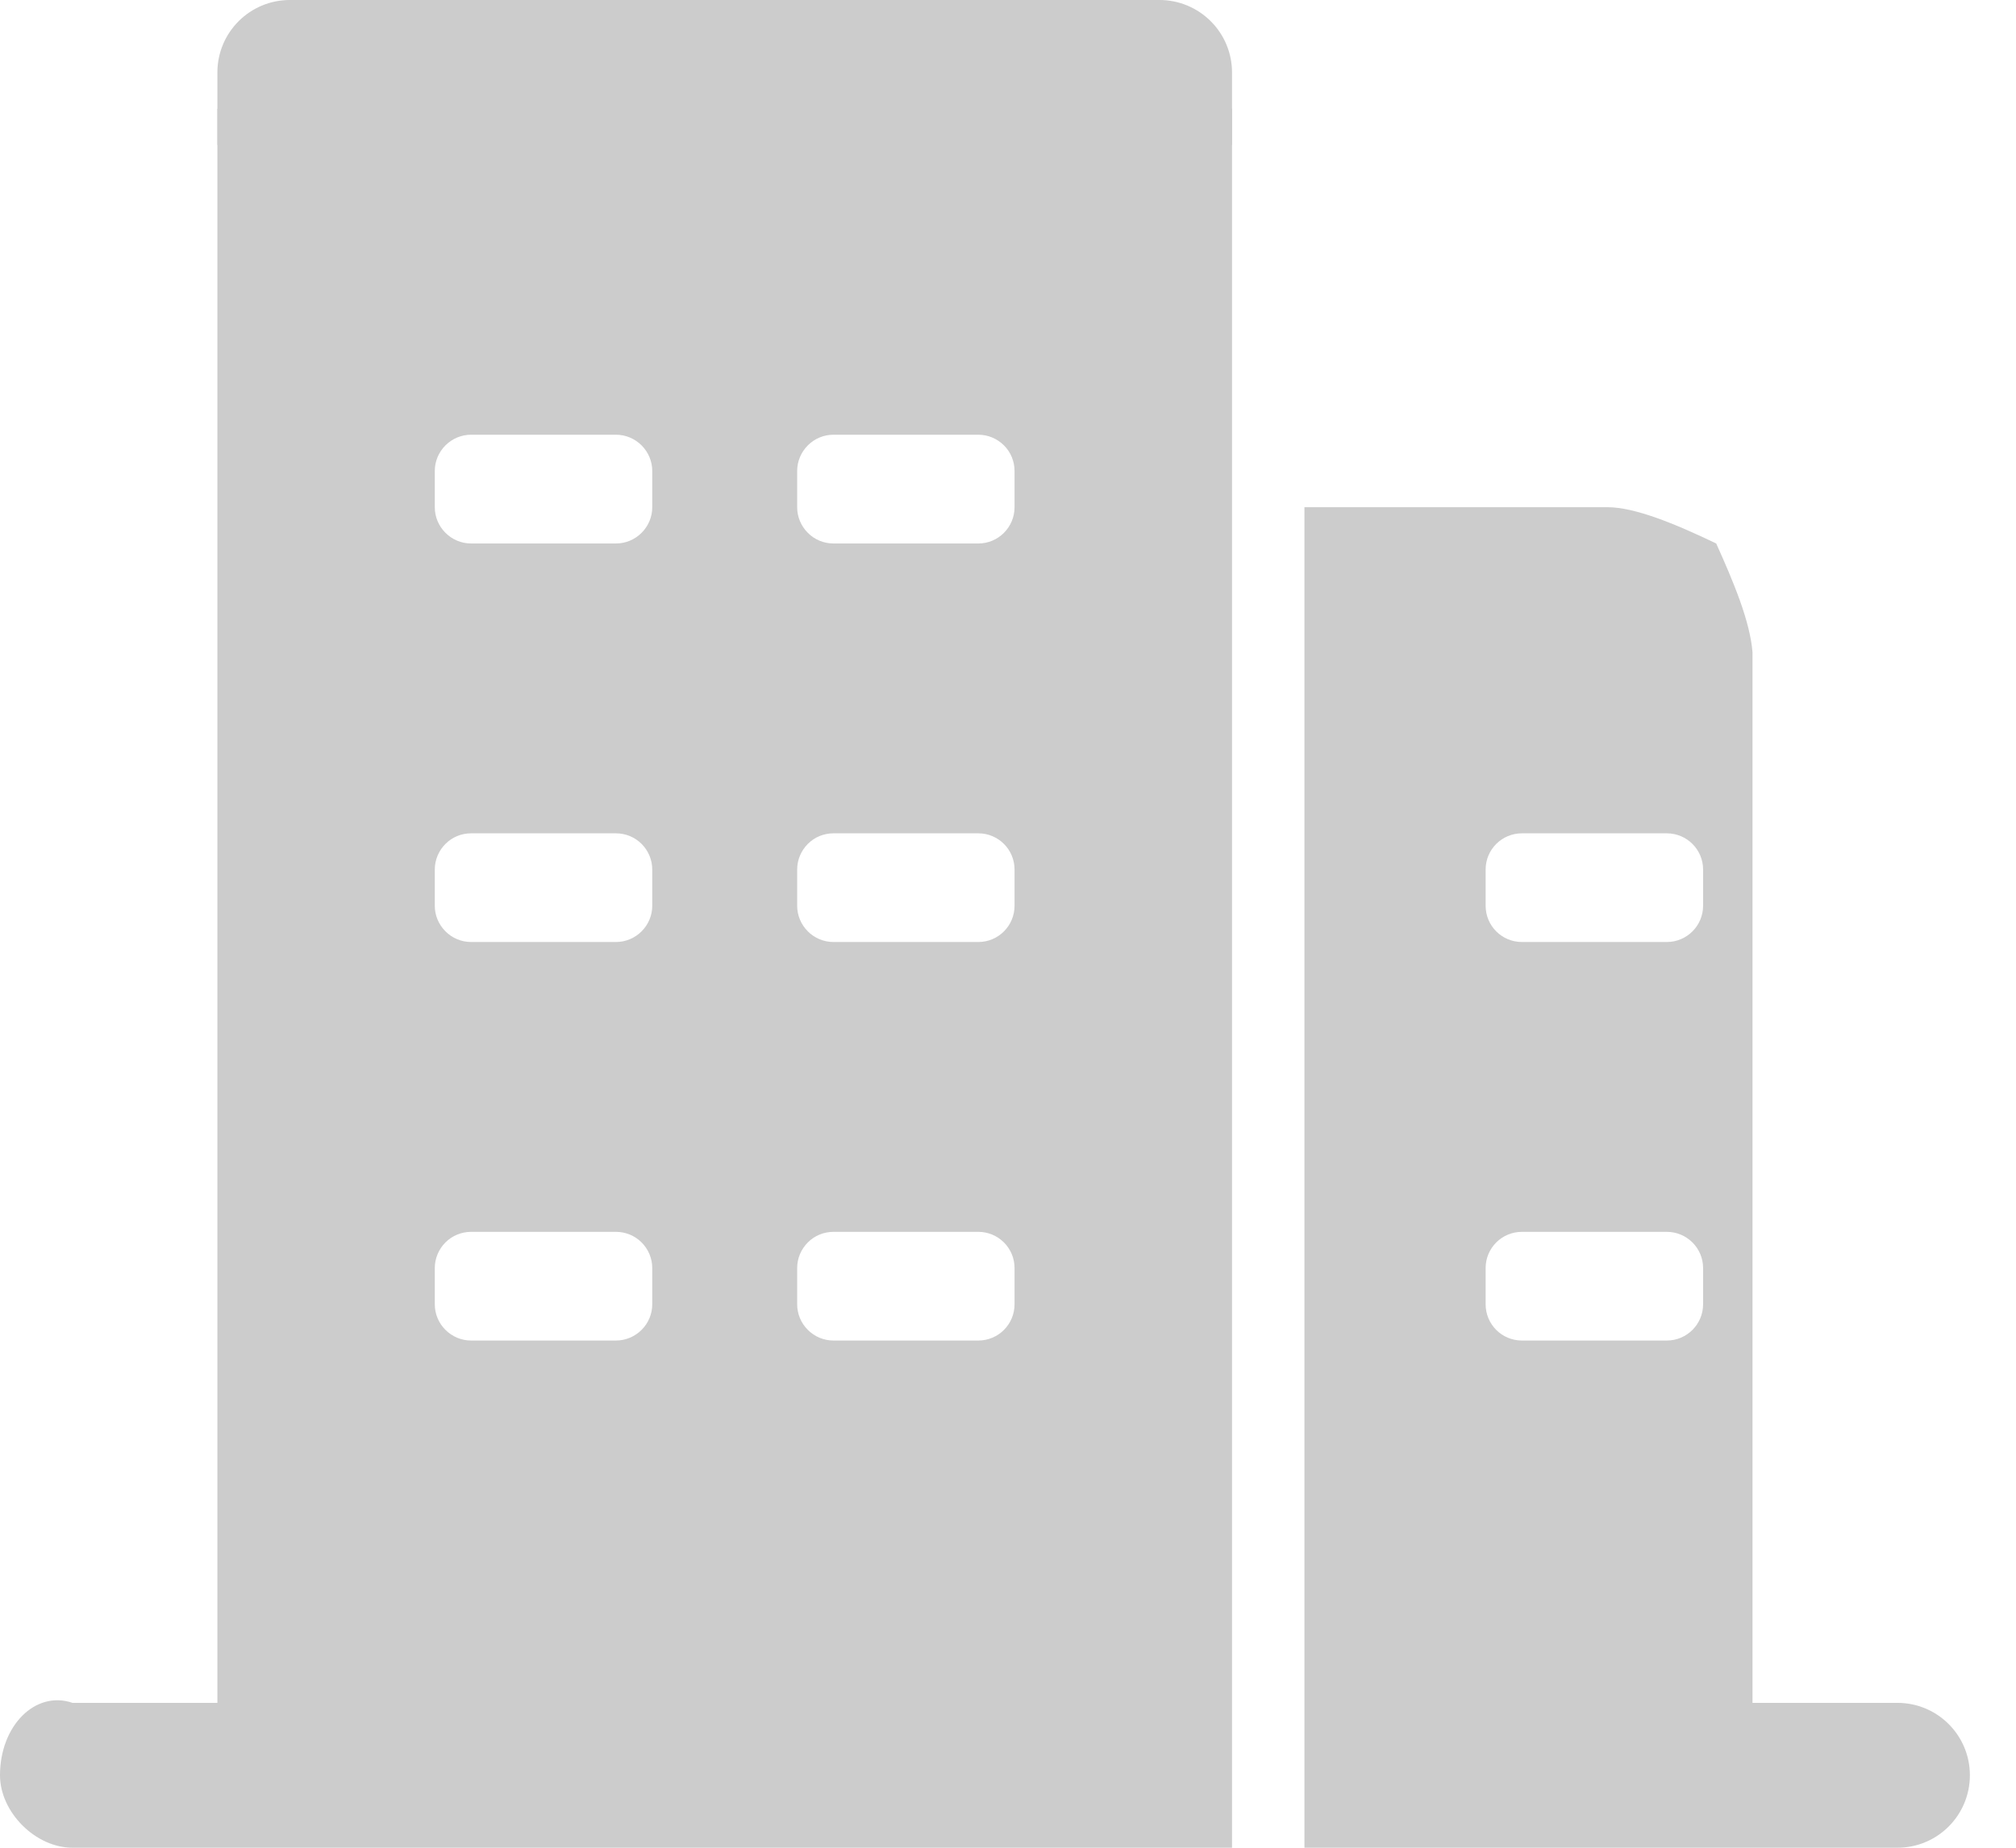 <?xml version="1.0" encoding="UTF-8"?>
<svg width="24px" height="22px" viewBox="0 0 24 22" version="1.1" xmlns="http://www.w3.org/2000/svg" xmlns:xlink="http://www.w3.org/1999/xlink">
    <!-- Generator: Sketch 45.2 (43514) - http://www.bohemiancoding.com/sketch -->
    <title>客户管理</title>
    <desc>Created with Sketch.</desc>
    <defs></defs>
    <g id="Page-1" stroke="none" stroke-width="1" fill="none" fill-rule="evenodd">
        <g id="Artboard-2" transform="translate(-2387, -1928)" fill-rule="nonzero" fill="#CCCCCC">
            <g id="客户管理" transform="translate(2387, 1928)">
                <path d="M14.667,22 L0.863,22 C0.423,22 0,21.577 0,21.137 C0,20.545 0.423,20.124 0.863,20.275 L2.588,20.275 L2.588,1.294 L14.667,1.294 L14.667,22 Z M9.922,5.176 C9.807,5.176 9.697,5.222 9.617,5.303 C9.536,5.384 9.49,5.493 9.49,5.608 L9.49,6.039 C9.49,6.154 9.536,6.263 9.617,6.344 C9.697,6.425 9.807,6.471 9.922,6.471 L11.647,6.471 C11.885,6.471 12.078,6.277 12.078,6.039 L12.078,5.608 C12.078,5.493 12.033,5.384 11.952,5.303 C11.871,5.222 11.761,5.176 11.647,5.176 L9.922,5.176 L9.922,5.176 Z M9.922,14.667 C9.807,14.667 9.697,14.712 9.617,14.793 C9.536,14.874 9.49,14.984 9.49,15.098 L9.49,15.529 C9.49,15.644 9.536,15.754 9.617,15.834 C9.697,15.915 9.807,15.961 9.922,15.961 L11.647,15.961 C11.885,15.961 12.078,15.768 12.078,15.529 L12.078,15.098 C12.078,14.86 11.885,14.667 11.647,14.667 L9.922,14.667 L9.922,14.667 Z M9.922,9.922 C9.807,9.922 9.697,9.967 9.617,10.048 C9.536,10.129 9.49,10.239 9.49,10.353 L9.49,10.784 C9.49,10.899 9.536,11.008 9.617,11.089 C9.697,11.17 9.807,11.216 9.922,11.216 L11.647,11.216 C11.885,11.216 12.078,11.023 12.078,10.784 L12.078,10.353 C12.078,10.115 11.885,9.922 11.647,9.922 L9.922,9.922 L9.922,9.922 Z M5.608,5.176 C5.493,5.176 5.384,5.222 5.303,5.303 C5.222,5.384 5.176,5.493 5.176,5.608 L5.176,6.039 C5.176,6.154 5.222,6.263 5.303,6.344 C5.384,6.425 5.493,6.471 5.608,6.471 L7.333,6.471 C7.448,6.471 7.557,6.425 7.638,6.344 C7.719,6.263 7.765,6.154 7.765,6.039 L7.765,5.608 C7.765,5.493 7.719,5.384 7.638,5.303 C7.557,5.222 7.448,5.176 7.333,5.176 L5.608,5.176 L5.608,5.176 Z M5.608,14.667 C5.493,14.667 5.384,14.712 5.303,14.793 C5.222,14.874 5.176,14.984 5.176,15.098 L5.176,15.529 C5.176,15.644 5.222,15.754 5.303,15.834 C5.384,15.915 5.493,15.961 5.608,15.961 L7.333,15.961 C7.448,15.961 7.557,15.915 7.638,15.834 C7.719,15.754 7.765,15.644 7.765,15.529 L7.765,15.098 C7.765,14.984 7.719,14.874 7.638,14.793 C7.557,14.712 7.448,14.667 7.333,14.667 L5.608,14.667 Z M5.608,9.922 C5.493,9.922 5.384,9.967 5.303,10.048 C5.222,10.129 5.176,10.239 5.176,10.353 L5.176,10.784 C5.176,10.899 5.222,11.008 5.303,11.089 C5.384,11.17 5.493,11.216 5.608,11.216 L7.333,11.216 C7.448,11.216 7.557,11.17 7.638,11.089 C7.719,11.008 7.765,10.899 7.765,10.784 L7.765,10.353 C7.765,10.239 7.719,10.129 7.638,10.048 C7.557,9.967 7.448,9.922 7.333,9.922 L5.608,9.922 Z" id="Shape"></path>
                <path d="M3.451,0 L13.804,0 C14.033,-3.92446227e-16 14.252,0.091 14.414,0.253 C14.576,0.414 14.667,0.634 14.667,0.863 L14.667,1.725 L2.588,1.725 L2.588,0.863 C2.588,0.386 2.974,8.75284317e-17 3.451,0 Z M15.529,22 L15.529,6.039 L19.137,6.039 C19.46,6.039 19.935,6.233 20.431,6.471 C20.637,6.927 20.834,7.398 20.863,7.765 L20.863,20.275 L22.588,20.275 C23.065,20.275 23.451,20.661 23.451,21.137 C23.451,21.614 23.065,22 22.588,22 L15.529,22 Z M18.118,9.922 C17.879,9.922 17.686,10.115 17.686,10.353 L17.686,10.784 C17.686,11.023 17.879,11.216 18.118,11.216 L19.843,11.216 C20.081,11.216 20.275,11.023 20.275,10.784 L20.275,10.353 C20.275,10.115 20.081,9.922 19.843,9.922 L18.118,9.922 L18.118,9.922 Z M18.118,14.667 C17.879,14.667 17.686,14.86 17.686,15.098 L17.686,15.529 C17.686,15.768 17.879,15.961 18.118,15.961 L19.843,15.961 C20.081,15.961 20.275,15.768 20.275,15.529 L20.275,15.098 C20.275,14.86 20.081,14.667 19.843,14.667 L18.118,14.667 L18.118,14.667 Z" id="Shape"></path>
            </g>
        </g>
    </g>
</svg>